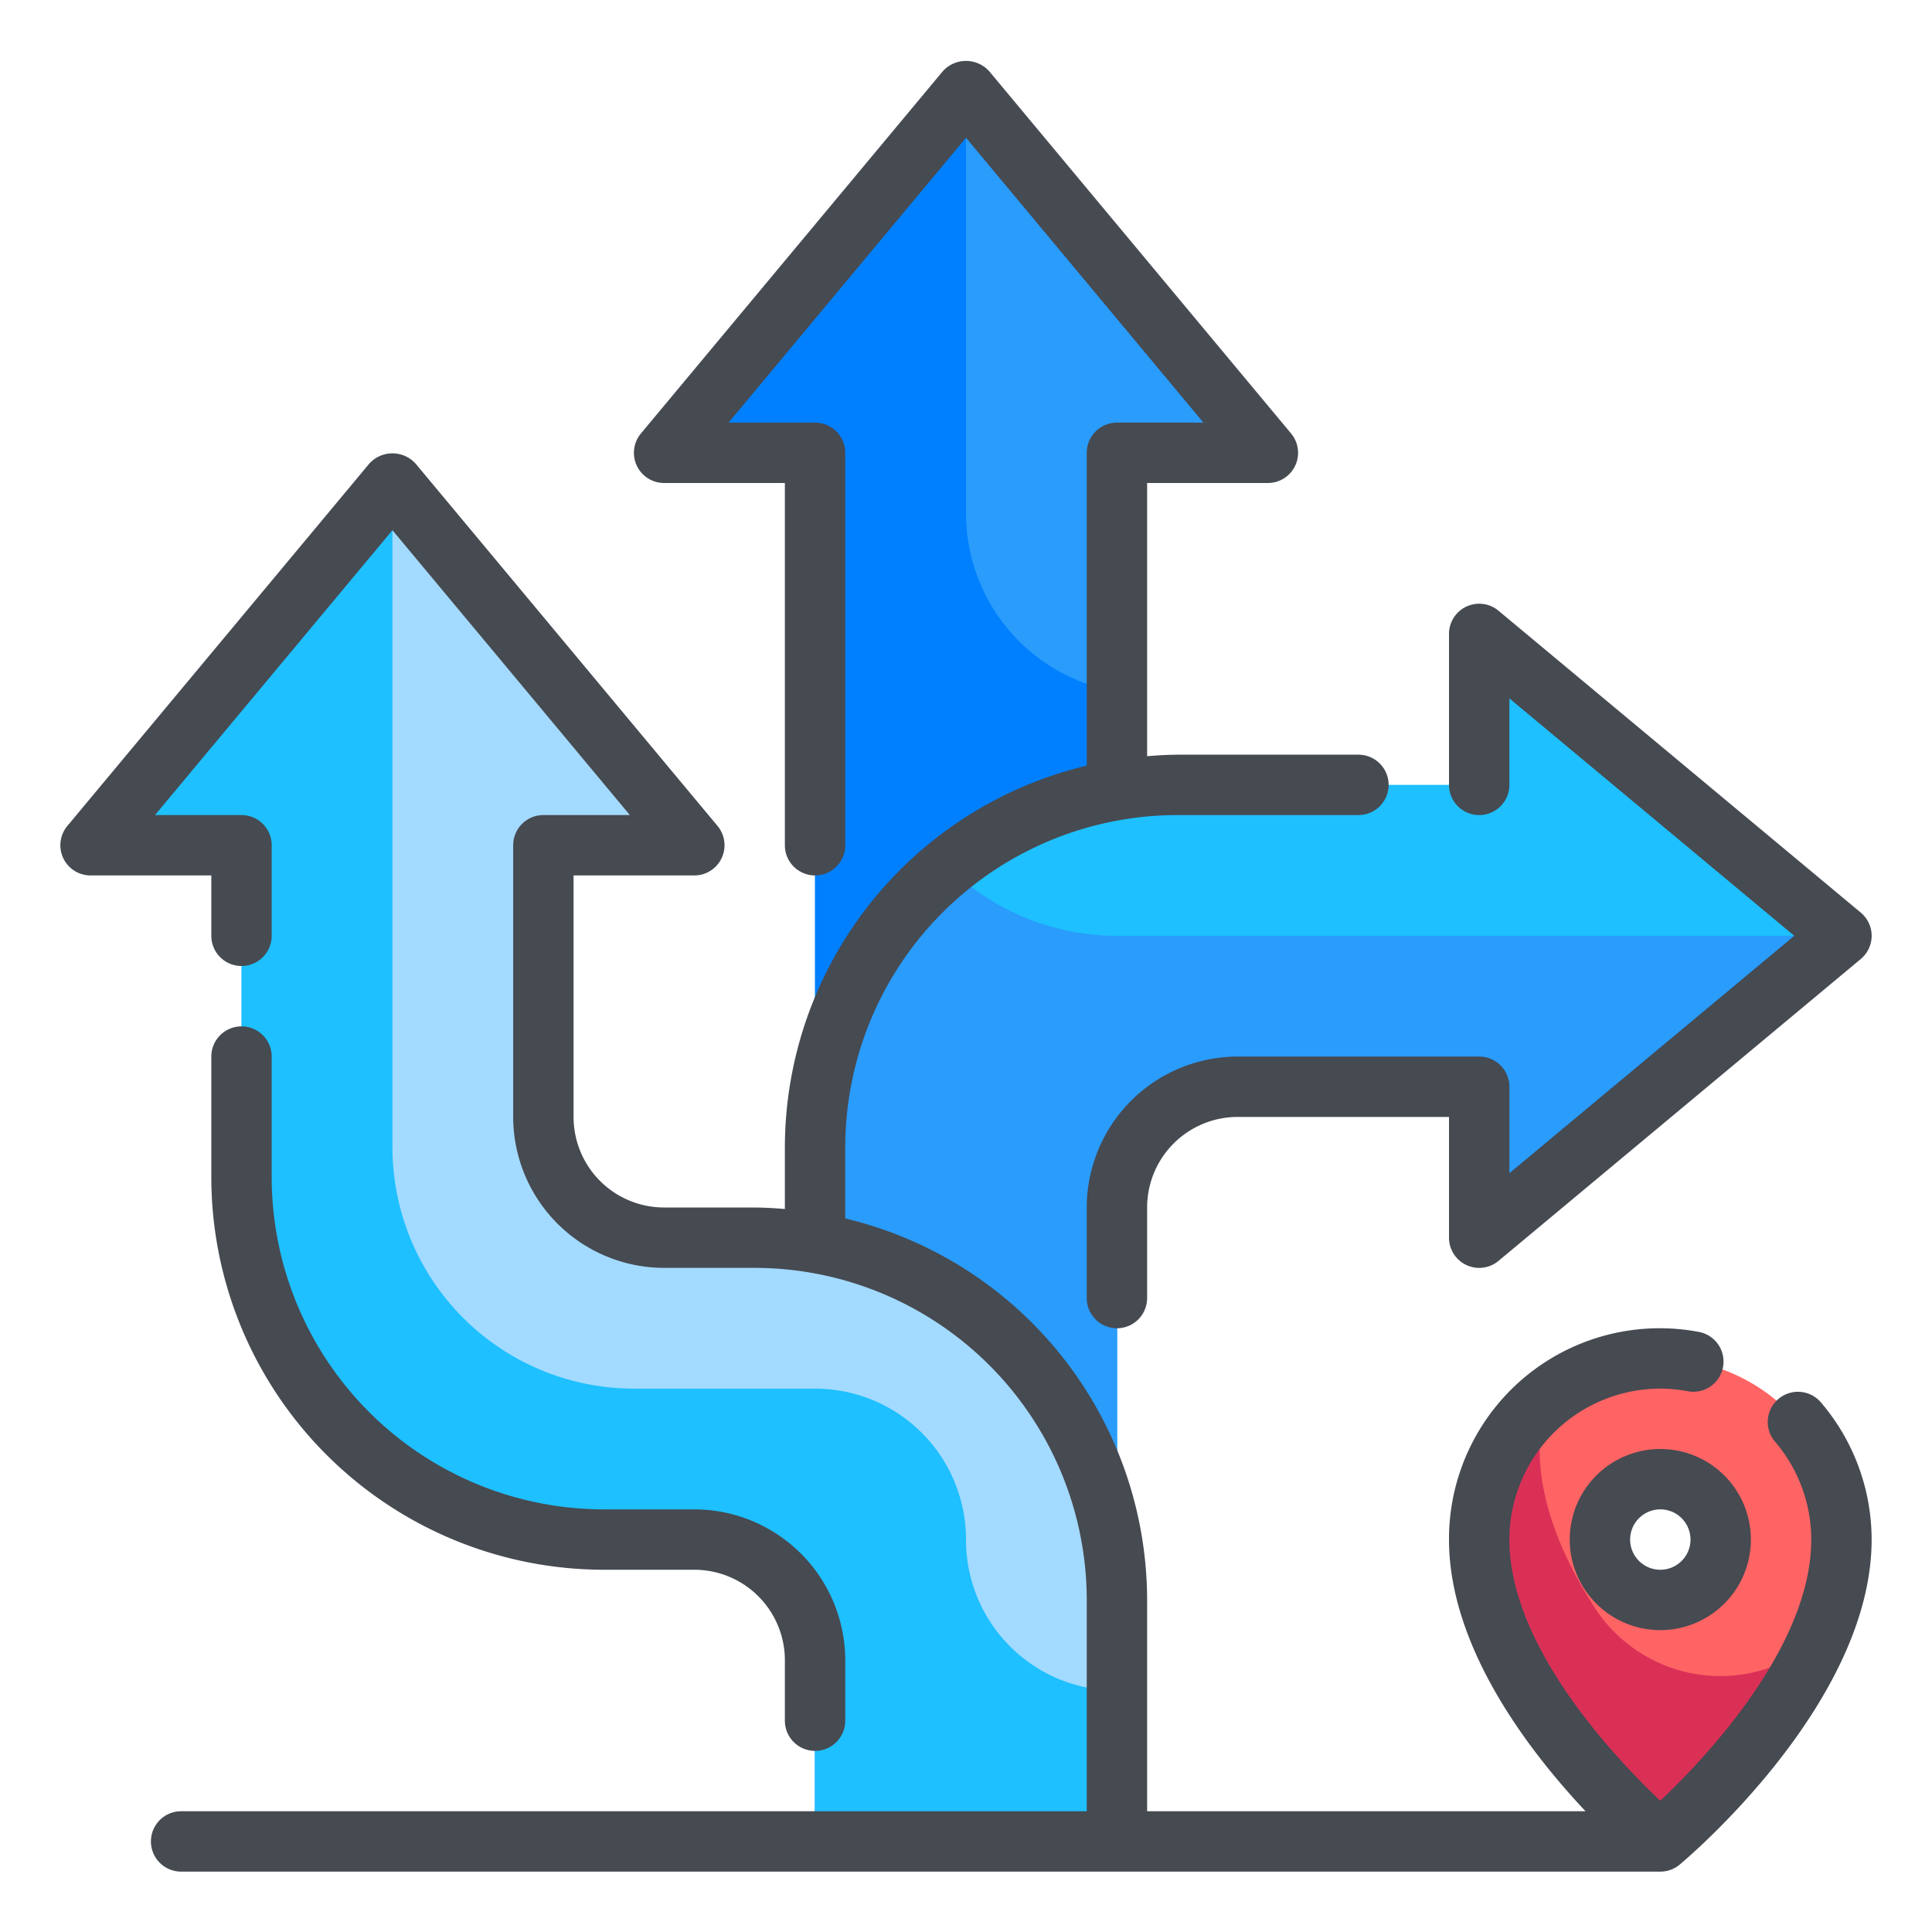 <svg xmlns="http://www.w3.org/2000/svg" width="512" height="512" viewBox="0 0 64 64"><path fill="#299cfc" d="M32 3L22 15h5v46h10V15h5z"/><path fill="#0080ff" d="M37 22.91V61H27V15h-5L32 3v14a5.99 5.99 0 0 0 5 5.91z"/><path fill="#1ec0ff" d="M61 31L49 21v5H39a12 12 0 0 0-12 12v23h10V40a4 4 0 0 1 4-4h8v5z"/><path fill="#299cfc" d="M49 41v-5h-8a4 4 0 0 0-4 4v21H27V38a11.99 11.99 0 0 1 4.4-9.29A7.992 7.992 0 0 0 37 31h24z"/><path fill="#a3daff" d="M18 37v-9h5L13 16 3 28h5v11a12 12 0 0 0 12 12h3a4 4 0 0 1 4 4v6h10v-8a12 12 0 0 0-12-12h-3a4 4 0 0 1-4-4z"/><path fill="#ff6464" d="M55 45a6 6 0 0 0-6 6c0 5 6 10 6 10s6-5 6-10a6 6 0 0 0-6-6zm0 8a2 2 0 1 1 2-2 2 2 0 0 1-2 2z"/><path fill="#db3056" d="M52.87 53.32c-1.36-2.09-2.35-4.61-1.62-7A5.994 5.994 0 0 0 49 51c0 5 6 10 6 10a21.49 21.49 0 0 0 5.21-6.67 4.954 4.954 0 0 1-7.34-1.01z"/><path fill="#1ec0ff" d="M37 56v5H27v-6a4 4 0 0 0-4-4h-3A12 12 0 0 1 8 39V28H3l10-12v22a8 8 0 0 0 8 8h6a5 5 0 0 1 5 5 4.985 4.985 0 0 0 5 5z"/><g fill="#464a51"><path d="M49 27a1 1 0 001-1v-2.865L59.438 31 50 38.865V36a1 1 0 00-1-1h-8a5.006 5.006 0 00-5 5v3a1 1 0 002 0v-3a3 3 0 013-3h7v4a1 1 0 001.64.769l12-10a1 1 0 000-1.538l-12-10A1 1 0 0048 21v5a1 1 0 001 1zM8 34a1 1 0 00-1 1v4a13.015 13.015 0 0013 13h3a3 3 0 013 3v2a1 1 0 002 0v-2a5.006 5.006 0 00-5-5h-3A11.013 11.013 0 019 39v-4a1 1 0 00-1-1zM52 51a3 3 0 103-3 3 3 0 00-3 3zm4 0a1 1 0 11-1-1 1 1 0 011 1z"/><path d="M58.909 46.345a1 1 0 0 0-.111 1.409A5 5 0 0 1 60 51c0 3.548-3.521 7.253-5 8.652-1.479-1.4-5-5.1-5-8.652a5.006 5.006 0 0 1 5-5 4.924 4.924 0 0 1 .913.088 1 1 0 1 0 .362-1.967A6.981 6.981 0 0 0 48 51c0 3.561 2.642 7 4.523 9H38v-7a13.014 13.014 0 0 0-10-12.637V38a11.013 11.013 0 0 1 11-11h6a1 1 0 0 0 0-2h-6a12.7 12.7 0 0 0-1 .051V16h4a1 1 0 0 0 .768-1.641l-10-12a1.035 1.035 0 0 0-1.536 0l-10 12A1 1 0 0 0 22 16h4v12a1 1 0 0 0 2 0V15a1 1 0 0 0-1-1h-2.865L32 4.563 39.865 14H37a1 1 0 0 0-1 1v10.363A13.014 13.014 0 0 0 26 38v2.051A12.7 12.7 0 0 0 25 40h-3a3 3 0 0 1-3-3v-8h4a1 1 0 0 0 .768-1.641l-10-12a1.035 1.035 0 0 0-1.536 0l-10 12A1 1 0 0 0 3 29h4v2a1 1 0 0 0 2 0v-3a1 1 0 0 0-1-1H5.135L13 17.563 20.865 27H18a1 1 0 0 0-1 1v9a5.006 5.006 0 0 0 5 5h3a11.013 11.013 0 0 1 11 11v7H6a1 1 0 0 0 0 2h49a1 1 0 0 0 .64-.231C55.9 61.552 62 56.406 62 51a7 7 0 0 0-1.681-4.545 1 1 0 0 0-1.41-.11z"/></g></svg>